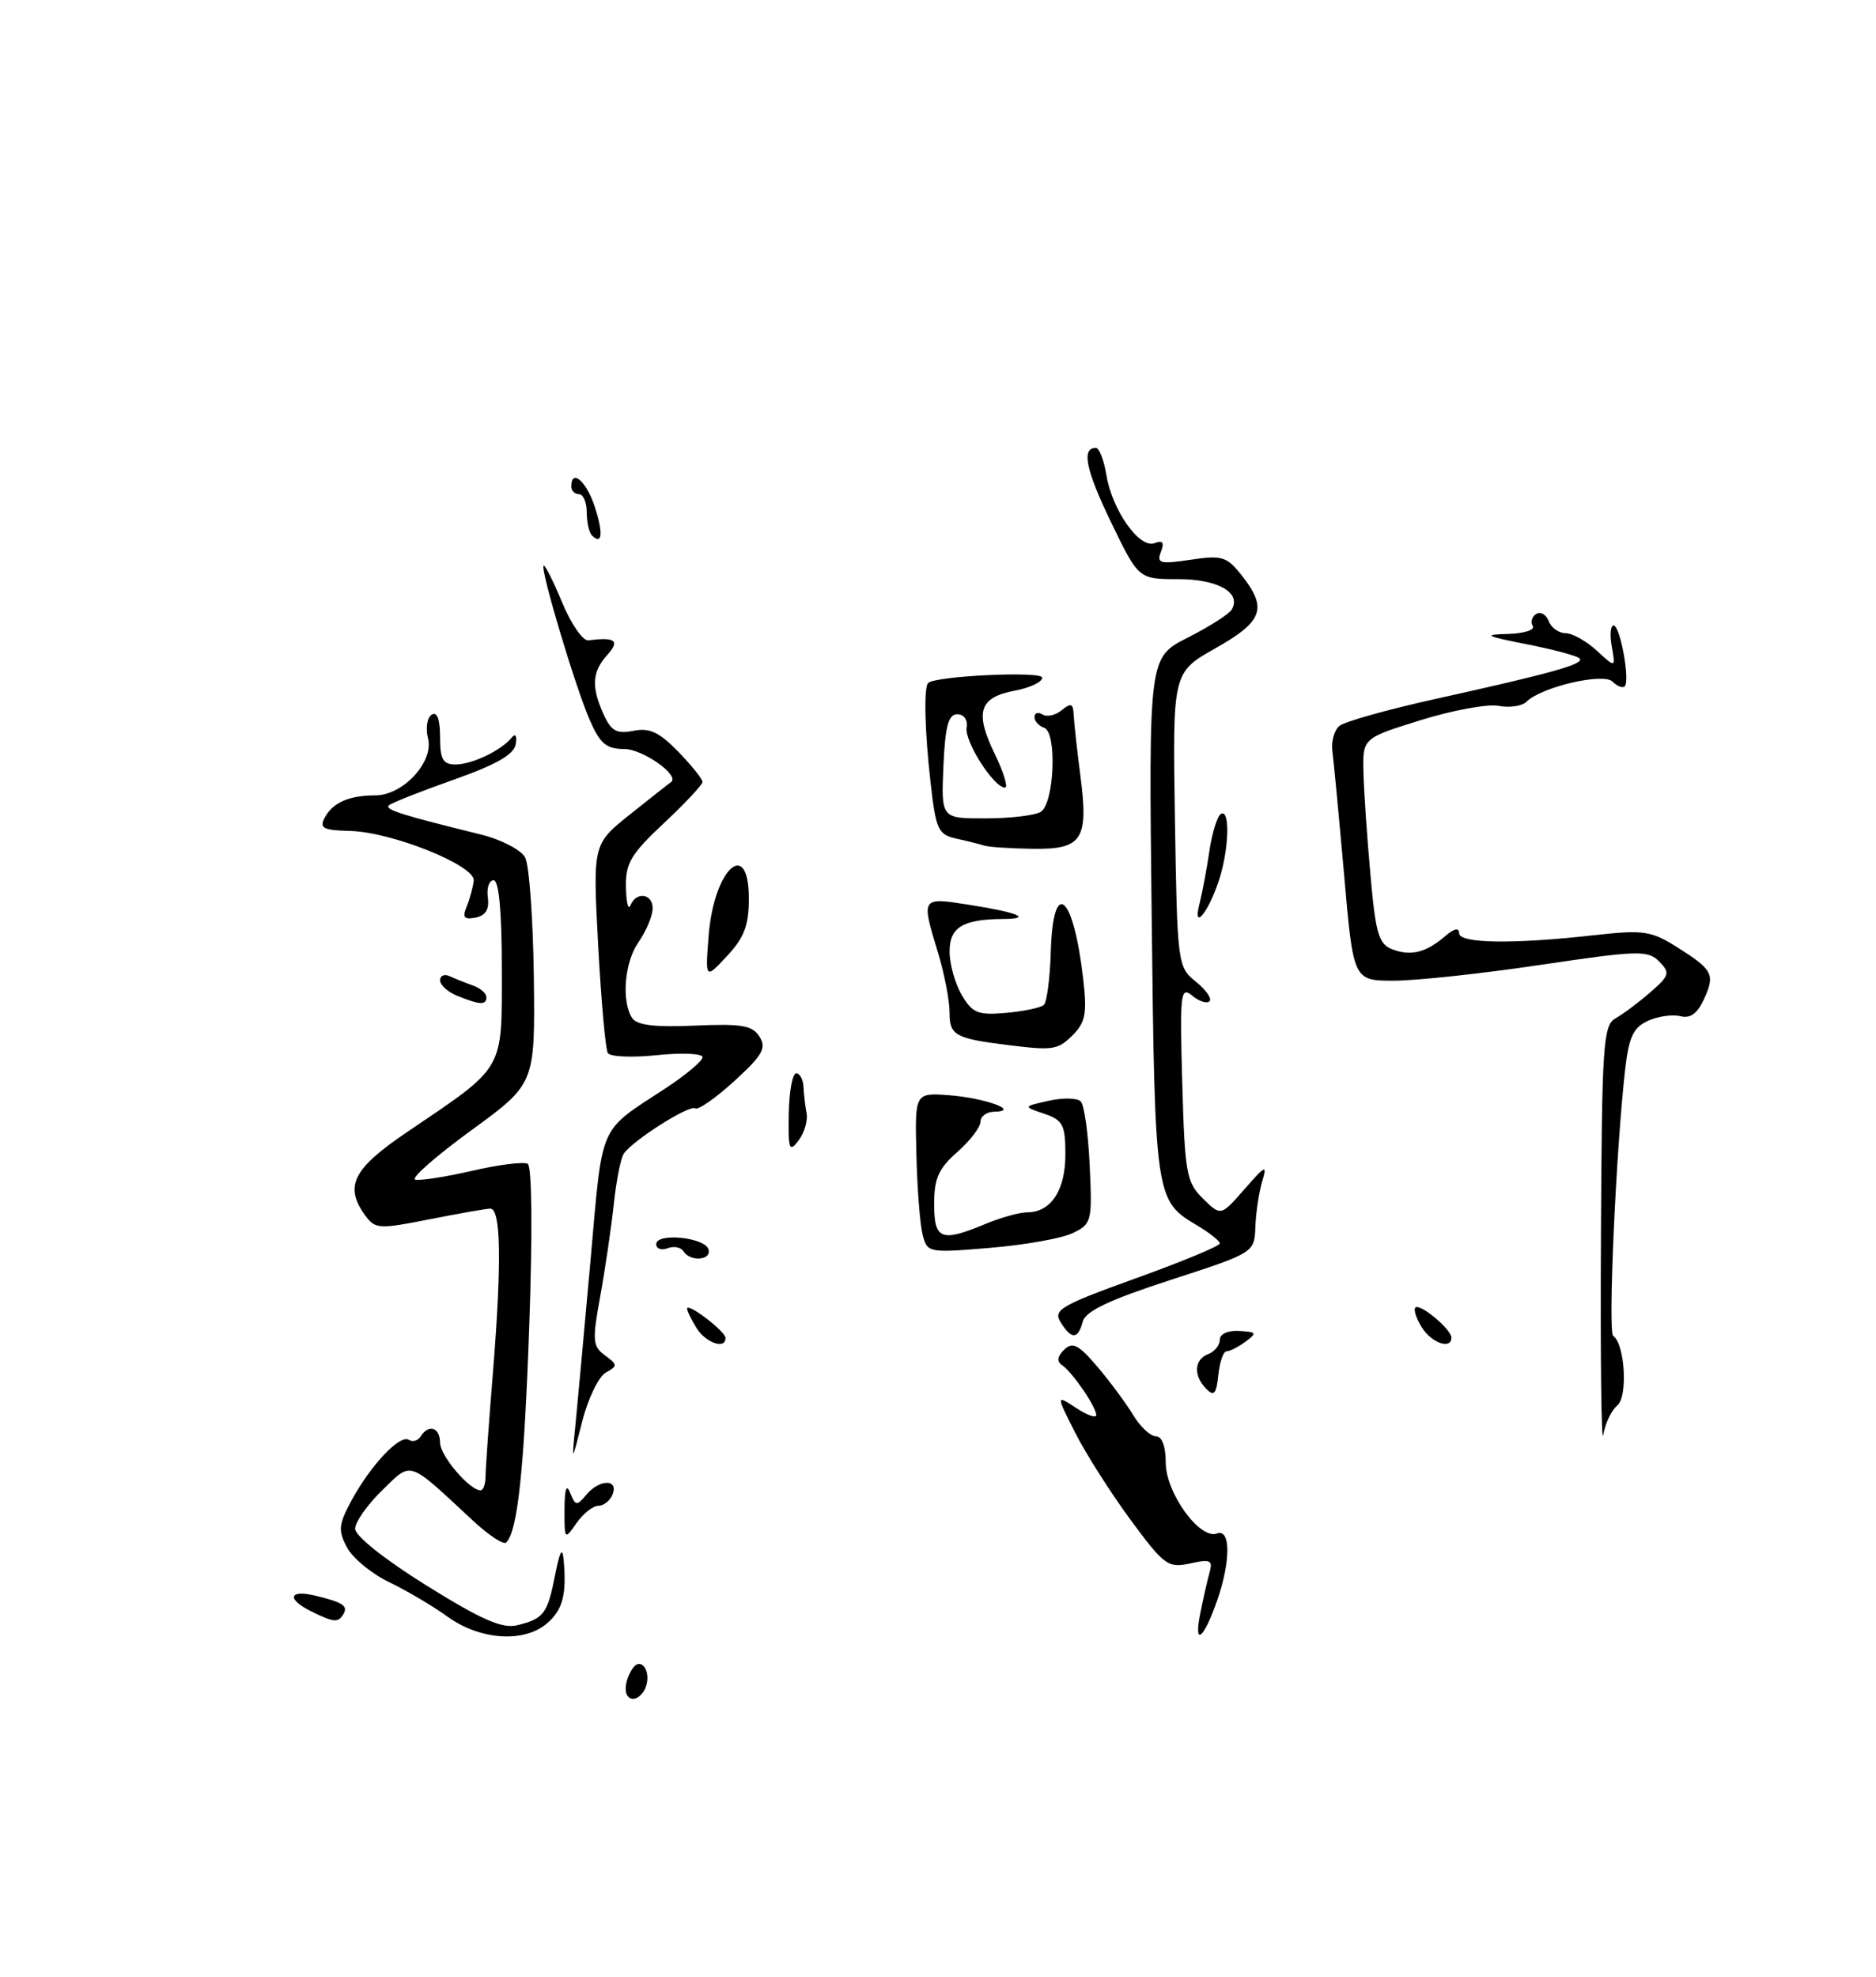 <?xml version="1.0" encoding="UTF-8" standalone="no"?>
<!DOCTYPE svg PUBLIC "-//W3C//DTD SVG 1.1//EN" "http://www.w3.org/Graphics/SVG/1.1/DTD/svg11.dtd" >
<svg xmlns="http://www.w3.org/2000/svg" xmlns:xlink="http://www.w3.org/1999/xlink" version="1.1" viewBox="0 0 243 256">
 <g >
 <path fill="currentColor"
d=" M 83.62 218.55 C 84.44 216.42 82.99 214.41 81.89 216.14 C 80.71 218.00 80.78 220.00 82.03 220.00 C 82.60 220.00 83.31 219.35 83.62 218.55 Z  M 58.00 209.38 C 56.08 207.99 52.65 205.97 50.40 204.89 C 48.14 203.80 45.69 201.79 44.95 200.40 C 43.78 198.22 43.85 197.44 45.49 194.39 C 47.97 189.79 51.77 185.74 52.94 186.46 C 53.44 186.77 54.14 186.58 54.49 186.02 C 55.51 184.37 57.00 184.85 57.00 186.83 C 57.00 188.51 60.82 193.00 62.25 193.00 C 62.60 193.00 62.88 192.21 62.89 191.25 C 62.89 190.29 63.33 184.10 63.87 177.50 C 65.00 163.36 64.88 156.49 63.50 156.52 C 62.95 156.53 59.39 157.16 55.59 157.91 C 49.14 159.19 48.59 159.16 47.34 157.45 C 44.55 153.63 45.67 151.38 52.75 146.59 C 65.50 137.96 65.00 138.82 65.00 125.55 C 65.00 118.06 64.63 114.00 63.94 114.00 C 63.35 114.00 63.02 115.00 63.19 116.23 C 63.40 117.76 62.91 118.57 61.60 118.83 C 60.10 119.12 59.86 118.82 60.47 117.35 C 60.88 116.33 61.28 114.84 61.36 114.03 C 61.55 112.08 50.75 107.74 45.35 107.61 C 41.84 107.52 41.33 107.25 42.07 105.87 C 43.11 103.93 45.24 103.00 48.63 103.00 C 52.20 103.00 56.21 98.67 55.44 95.63 C 55.11 94.30 55.32 92.92 55.92 92.55 C 56.62 92.12 57.00 93.15 57.00 95.44 C 57.00 98.34 57.37 99.00 59.01 99.00 C 61.15 99.00 64.96 97.17 66.30 95.50 C 66.76 94.93 66.98 95.30 66.80 96.37 C 66.59 97.71 64.29 99.02 58.72 100.99 C 54.44 102.50 50.68 103.99 50.37 104.30 C 49.82 104.85 51.98 105.53 62.28 108.07 C 64.92 108.72 67.49 110.06 68.02 111.04 C 68.55 112.03 69.05 119.03 69.15 126.60 C 69.31 140.36 69.31 140.36 61.03 146.39 C 56.48 149.71 53.21 152.57 53.77 152.76 C 54.32 152.94 57.63 152.43 61.11 151.63 C 64.60 150.82 67.86 150.42 68.36 150.72 C 68.90 151.05 68.98 159.61 68.56 171.51 C 67.90 190.32 67.06 198.28 65.57 199.76 C 65.24 200.10 63.28 198.81 61.23 196.90 C 52.71 188.98 53.41 189.21 49.48 193.02 C 47.57 194.88 46.00 197.11 46.00 197.98 C 46.00 198.91 49.88 201.99 55.25 205.33 C 62.40 209.78 65.07 210.95 67.00 210.47 C 70.44 209.63 70.92 208.99 71.91 203.93 C 72.52 200.84 72.85 200.26 73.01 202.00 C 73.41 206.54 72.90 208.48 70.83 210.25 C 67.86 212.78 62.19 212.40 58.00 209.38 Z  M 155.46 209.00 C 155.84 207.07 156.39 204.67 156.67 203.65 C 157.13 202.04 156.79 201.89 154.15 202.47 C 151.29 203.09 150.80 202.73 146.44 196.82 C 143.88 193.34 140.66 188.28 139.28 185.56 C 136.78 180.62 136.78 180.62 139.39 182.33 C 140.82 183.28 142.00 183.69 142.00 183.25 C 142.00 182.20 138.91 177.70 137.57 176.79 C 136.86 176.32 136.95 175.66 137.84 174.79 C 138.93 173.73 139.70 174.12 142.15 177.00 C 143.79 178.93 145.87 181.74 146.78 183.25 C 147.69 184.76 149.01 186.00 149.72 186.00 C 150.51 186.00 151.00 187.30 151.00 189.42 C 151.00 193.33 155.42 199.44 157.64 198.59 C 159.41 197.90 159.43 202.18 157.67 207.23 C 155.92 212.27 154.60 213.32 155.46 209.00 Z  M 40.25 208.64 C 37.12 207.09 37.43 205.83 40.75 206.62 C 44.44 207.50 45.14 207.97 44.46 209.07 C 43.78 210.17 43.23 210.12 40.25 208.64 Z  M 73.12 195.50 C 73.13 192.79 73.38 192.10 73.87 193.35 C 74.53 195.02 74.72 195.05 75.92 193.60 C 77.61 191.56 80.13 191.49 79.36 193.50 C 79.05 194.32 78.21 195.00 77.51 195.00 C 76.82 195.00 75.54 196.01 74.67 197.25 C 73.14 199.46 73.11 199.42 73.12 195.50 Z  M 74.54 184.50 C 74.81 181.75 75.69 172.13 76.50 163.12 C 78.10 145.15 77.43 146.69 86.25 140.91 C 88.86 139.19 91.00 137.40 91.00 136.91 C 91.00 136.43 88.36 136.31 85.14 136.64 C 81.91 136.98 79.03 136.86 78.73 136.37 C 78.43 135.89 77.87 129.60 77.48 122.40 C 76.78 109.32 76.78 109.32 81.64 105.44 C 84.31 103.31 86.68 101.44 86.91 101.29 C 88.14 100.46 83.27 97.00 80.86 97.00 C 78.54 97.00 77.73 96.31 76.39 93.25 C 74.53 88.99 69.96 73.71 70.41 73.25 C 70.58 73.09 71.66 75.24 72.82 78.03 C 73.98 80.82 75.51 83.03 76.22 82.93 C 79.71 82.47 80.34 82.96 78.65 84.83 C 76.69 87.00 76.57 88.97 78.20 92.54 C 79.17 94.68 79.90 95.07 82.06 94.64 C 84.13 94.22 85.40 94.82 87.86 97.35 C 89.59 99.14 91.00 100.89 91.00 101.26 C 91.00 101.62 88.75 104.02 86.00 106.60 C 81.72 110.60 81.01 111.80 81.08 114.89 C 81.12 116.87 81.38 117.94 81.66 117.25 C 82.43 115.34 84.68 115.76 84.53 117.79 C 84.46 118.78 83.64 120.68 82.70 122.02 C 80.90 124.59 80.47 129.62 81.87 131.82 C 82.47 132.76 84.76 133.05 89.99 132.82 C 96.07 132.55 97.46 132.79 98.38 134.25 C 99.31 135.72 98.78 136.66 95.13 139.99 C 92.73 142.18 90.45 143.78 90.05 143.53 C 89.26 143.05 81.93 147.71 80.79 149.42 C 80.40 150.00 79.82 152.96 79.50 155.99 C 79.17 159.02 78.39 164.36 77.75 167.86 C 76.70 173.61 76.76 174.35 78.36 175.52 C 80.01 176.73 80.02 176.89 78.46 177.76 C 77.54 178.28 76.16 181.13 75.41 184.10 C 74.04 189.50 74.04 189.50 74.54 184.50 Z  M 207.37 160.68 C 207.49 135.27 207.65 132.77 209.26 131.88 C 210.22 131.34 212.25 129.82 213.76 128.51 C 216.26 126.33 216.36 125.99 214.92 124.52 C 213.46 123.04 212.22 123.07 199.57 124.95 C 192.00 126.08 183.44 127.00 180.55 127.00 C 175.30 127.00 175.30 127.00 174.10 113.25 C 173.43 105.69 172.75 98.49 172.58 97.26 C 172.42 96.02 172.83 94.56 173.49 94.01 C 174.16 93.45 179.77 91.88 185.96 90.51 C 201.18 87.14 205.31 85.98 204.60 85.26 C 204.26 84.93 201.18 84.10 197.75 83.43 C 192.38 82.37 192.03 82.18 195.31 82.10 C 197.40 82.04 198.86 81.58 198.54 81.07 C 198.23 80.56 198.43 79.85 198.99 79.51 C 199.55 79.16 200.28 79.58 200.61 80.44 C 200.94 81.30 201.92 82.00 202.79 82.00 C 203.66 82.00 205.47 83.01 206.82 84.25 C 209.27 86.50 209.27 86.50 208.78 83.75 C 208.50 82.24 208.61 81.00 209.01 81.00 C 209.86 81.00 211.17 88.16 210.45 88.88 C 210.19 89.15 209.47 88.87 208.87 88.27 C 207.68 87.08 199.63 88.97 197.71 90.89 C 197.16 91.44 195.54 91.68 194.10 91.41 C 192.67 91.15 188.12 91.98 184.00 93.27 C 176.50 95.60 176.50 95.60 176.61 100.05 C 176.67 102.50 177.08 108.48 177.52 113.34 C 178.20 121.01 178.59 122.28 180.40 122.96 C 182.80 123.85 184.74 123.35 187.25 121.19 C 188.37 120.23 189.00 120.10 189.00 120.85 C 189.00 122.19 195.98 122.29 206.50 121.11 C 212.84 120.40 213.85 120.54 217.17 122.62 C 221.88 125.58 222.19 126.17 220.72 129.39 C 219.87 131.26 218.94 131.93 217.65 131.60 C 216.63 131.34 214.74 131.62 213.45 132.20 C 211.58 133.06 210.99 134.30 210.52 138.39 C 209.33 148.71 208.26 172.51 208.96 173.00 C 210.48 174.05 210.88 180.86 209.49 182.01 C 208.73 182.64 207.92 184.35 207.67 185.82 C 207.43 187.30 207.29 175.98 207.37 160.68 Z  M 156.25 179.86 C 154.56 178.15 154.67 176.06 156.50 175.36 C 157.32 175.05 158.00 174.21 158.00 173.50 C 158.00 172.75 159.06 172.27 160.52 172.36 C 162.78 172.49 162.86 172.62 161.33 173.75 C 160.39 174.44 159.28 175.00 158.87 175.00 C 158.46 175.00 157.99 176.38 157.81 178.06 C 157.56 180.52 157.25 180.88 156.25 179.86 Z  M 90.24 172.01 C 89.56 170.92 89.00 169.78 89.00 169.47 C 89.00 168.63 93.93 172.38 93.97 173.25 C 94.03 174.79 91.44 173.93 90.24 172.01 Z  M 184.17 171.90 C 183.45 170.75 183.07 169.59 183.34 169.33 C 183.92 168.75 188.00 172.15 188.00 173.22 C 188.00 174.81 185.44 173.93 184.17 171.90 Z  M 137.38 171.23 C 136.38 169.64 137.40 169.05 147.13 165.54 C 153.11 163.39 158.00 161.36 158.00 161.03 C 158.00 160.70 156.65 159.64 155.01 158.66 C 149.66 155.50 149.59 155.07 149.18 118.82 C 148.79 85.14 148.79 85.14 153.82 82.59 C 156.59 81.19 159.15 79.56 159.52 78.98 C 160.87 76.78 157.79 75.00 152.62 75.00 C 147.48 75.00 147.48 75.00 143.93 67.66 C 140.63 60.83 140.05 58.00 141.95 58.00 C 142.38 58.00 142.99 59.58 143.31 61.51 C 144.05 66.06 147.60 71.09 149.55 70.34 C 150.61 69.93 150.84 70.25 150.37 71.47 C 149.80 72.96 150.26 73.08 154.22 72.49 C 158.31 71.88 158.90 72.06 160.86 74.54 C 164.21 78.80 163.60 80.47 157.44 83.95 C 151.88 87.09 151.88 87.09 152.19 106.13 C 152.49 124.84 152.54 125.22 154.89 127.12 C 156.21 128.18 157.01 129.33 156.67 129.67 C 156.33 130.01 155.31 129.68 154.42 128.93 C 152.92 127.69 152.81 128.62 153.14 140.26 C 153.47 151.96 153.68 153.12 155.82 155.22 C 158.14 157.50 158.14 157.50 161.20 154.00 C 163.92 150.88 164.17 150.77 163.49 153.00 C 163.08 154.38 162.68 157.01 162.61 158.87 C 162.48 162.23 162.48 162.23 151.61 165.76 C 143.70 168.33 140.60 169.80 140.25 171.15 C 139.64 173.47 138.79 173.50 137.38 171.23 Z  M 88.53 162.04 C 88.20 161.52 87.28 161.34 86.47 161.65 C 85.66 161.96 85.00 161.72 85.00 161.12 C 85.00 159.62 91.24 160.22 91.76 161.77 C 92.24 163.21 89.40 163.45 88.53 162.04 Z  M 119.50 159.86 C 119.17 158.53 118.80 153.85 118.70 149.47 C 118.50 141.50 118.50 141.50 123.00 141.84 C 127.65 142.20 132.28 143.91 128.75 143.97 C 127.79 143.99 127.00 144.57 127.00 145.28 C 127.00 145.98 125.65 147.74 124.00 149.19 C 121.58 151.31 121.00 152.62 121.00 155.91 C 121.00 160.55 121.90 160.90 127.65 158.50 C 129.63 157.68 132.06 157.00 133.05 157.00 C 136.12 157.00 138.00 154.16 138.00 149.51 C 138.00 145.66 137.68 145.06 135.25 144.23 C 132.50 143.30 132.50 143.30 135.85 142.55 C 137.69 142.14 139.56 142.18 140.00 142.65 C 140.45 143.12 140.97 146.87 141.15 150.98 C 141.49 158.17 141.40 158.51 138.95 159.69 C 137.54 160.37 132.73 161.23 128.25 161.60 C 120.22 162.27 120.10 162.24 119.50 159.86 Z  M 102.17 144.25 C 102.22 141.36 102.65 139.00 103.13 139.00 C 103.61 139.00 104.03 139.79 104.08 140.75 C 104.12 141.71 104.30 143.26 104.48 144.19 C 104.66 145.12 104.19 146.70 103.44 147.69 C 102.24 149.29 102.09 148.89 102.17 144.25 Z  M 130.50 135.33 C 123.72 134.48 123.00 134.08 123.00 131.14 C 123.00 129.59 122.33 126.11 121.51 123.41 C 119.30 116.11 119.24 116.18 125.71 117.20 C 131.88 118.17 133.80 118.99 129.92 119.01 C 124.72 119.04 123.00 120.09 123.00 123.21 C 123.00 124.85 123.71 127.39 124.58 128.86 C 125.96 131.21 126.68 131.49 130.33 131.17 C 132.62 130.96 134.82 130.50 135.21 130.14 C 135.60 129.77 136.01 126.67 136.11 123.24 C 136.40 113.53 139.05 115.77 140.31 126.79 C 140.82 131.22 140.60 132.40 138.96 134.04 C 137.03 135.97 136.42 136.07 130.50 135.33 Z  M 59.25 128.97 C 58.01 128.47 57.00 127.56 57.00 126.95 C 57.00 126.34 57.56 126.10 58.25 126.42 C 58.94 126.74 60.29 127.28 61.25 127.62 C 62.21 127.96 63.00 128.63 63.00 129.12 C 63.00 130.19 62.20 130.16 59.25 128.97 Z  M 91.79 121.17 C 92.47 112.51 97.00 108.36 97.00 116.39 C 97.00 119.84 96.39 121.44 94.17 123.81 C 91.35 126.84 91.35 126.84 91.79 121.17 Z  M 155.38 117.00 C 155.73 115.62 156.31 112.58 156.65 110.22 C 157.00 107.87 157.67 105.71 158.14 105.41 C 159.37 104.65 159.20 110.10 157.86 114.10 C 156.47 118.28 154.43 120.66 155.38 117.00 Z  M 127.50 109.51 C 126.95 109.33 125.33 108.92 123.90 108.61 C 121.51 108.08 121.23 107.48 120.53 101.27 C 119.78 94.71 119.65 89.02 120.22 88.45 C 121.15 87.53 135.00 86.88 135.00 87.76 C 135.00 88.32 133.40 89.08 131.45 89.44 C 126.83 90.31 126.22 92.22 128.84 97.61 C 130.01 100.02 130.61 102.00 130.18 102.00 C 128.74 102.00 124.91 96.01 125.21 94.24 C 125.38 93.23 124.87 92.50 124.00 92.50 C 122.84 92.50 122.43 94.05 122.20 99.25 C 121.91 106.00 121.91 106.00 127.70 105.98 C 130.89 105.98 134.09 105.59 134.82 105.13 C 136.57 104.02 136.94 94.81 135.25 94.25 C 134.56 94.02 134.00 93.39 134.00 92.86 C 134.00 92.32 134.47 92.17 135.04 92.53 C 135.62 92.88 136.74 92.63 137.54 91.96 C 138.73 90.98 139.02 91.10 139.08 92.63 C 139.13 93.66 139.52 97.20 139.95 100.50 C 141.02 108.77 140.19 110.02 133.71 109.92 C 130.85 109.88 128.05 109.69 127.50 109.51 Z  M 76.67 69.33 C 76.30 68.97 76.00 67.62 76.00 66.33 C 76.00 65.05 75.55 64.00 75.00 64.00 C 74.45 64.00 74.00 63.55 74.00 63.00 C 74.00 60.64 75.94 62.29 77.02 65.57 C 78.17 69.04 78.01 70.68 76.67 69.33 Z "/>
</g>
</svg>